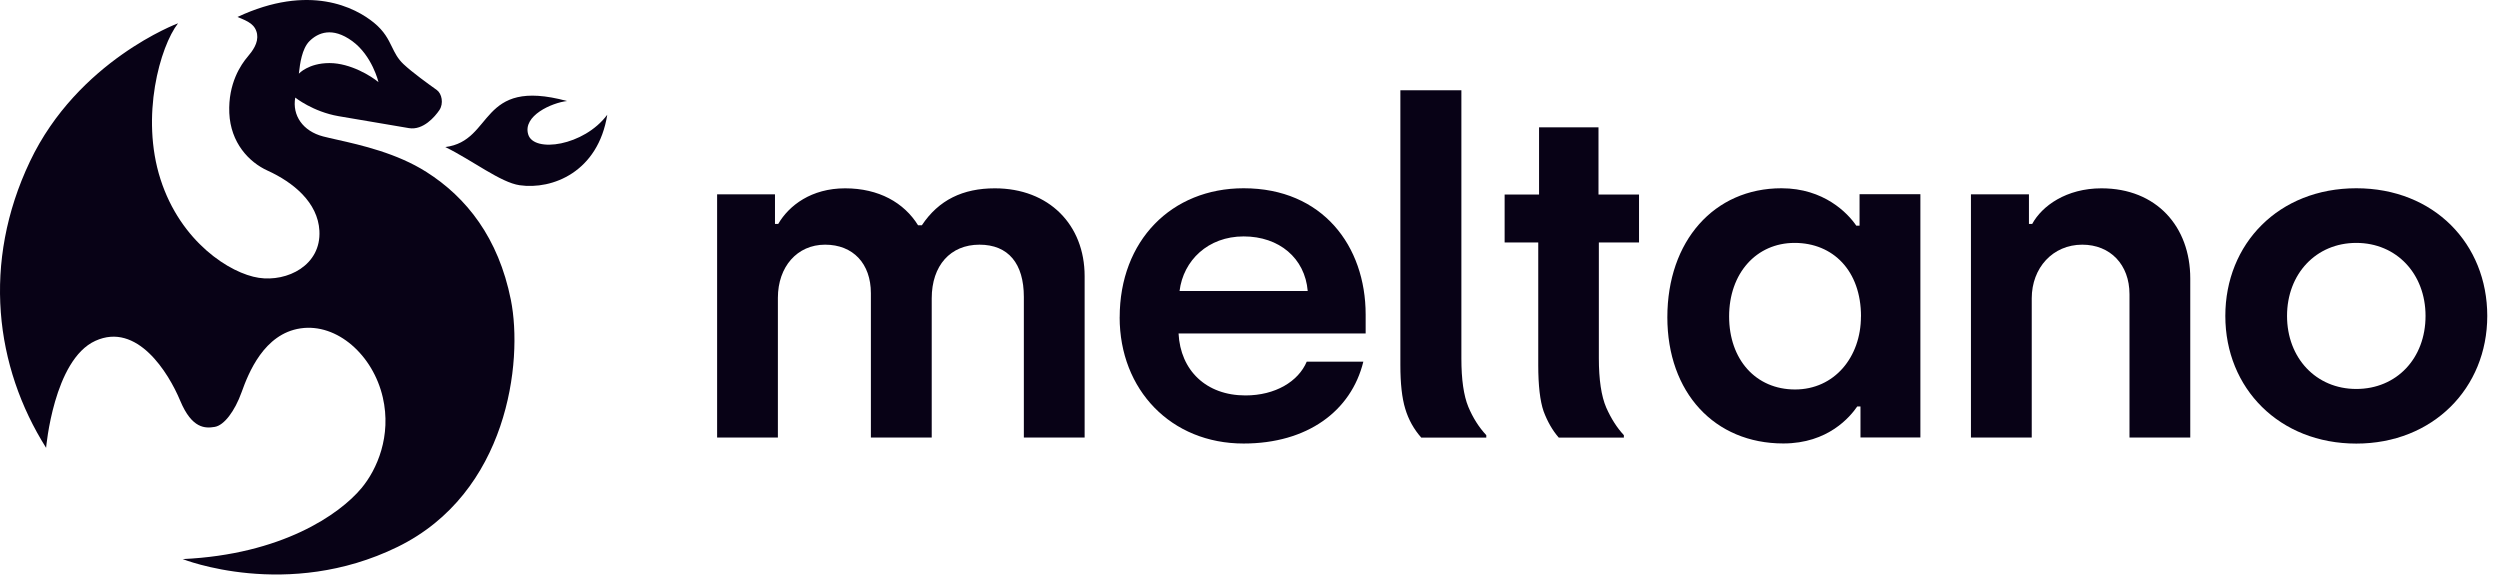 <svg width="161" height="37" viewBox="0 0 161 37" fill="none" xmlns="http://www.w3.org/2000/svg">
<path d="M91.526 28.179C91.051 27.64 90.707 27.024 90.498 26.326C90.285 25.628 90.184 24.691 90.184 23.509V5.812H94.113V23.092C94.113 24.432 94.259 25.466 94.558 26.197C94.857 26.909 95.242 27.518 95.717 28.024V28.183H91.522H91.526V28.179Z" fill="#080216"/>
<path d="M100.382 28.179C99.975 27.71 99.653 27.145 99.407 26.485C99.179 25.824 99.063 24.831 99.063 23.509V15.613H96.898V12.53H99.115V8.2H102.943V12.53H105.553V15.613H102.966V23.066C102.966 24.454 103.126 25.517 103.441 26.248C103.758 26.961 104.136 27.552 104.577 28.024V28.183H100.382V28.179Z" fill="#080216"/>
<path d="M46.174 12.516H49.909V14.421H50.118C50.81 13.228 52.257 12.128 54.425 12.128C56.594 12.128 58.22 13.051 59.124 14.509H59.367C60.452 12.874 62.018 12.128 64.067 12.128C67.562 12.128 69.85 14.483 69.85 17.784V28.175H65.936V19.124C65.936 16.979 64.942 15.757 63.076 15.757C61.211 15.757 60.003 17.097 60.003 19.212V28.175H56.085V18.884C56.085 16.979 54.941 15.757 53.136 15.757C51.33 15.757 50.096 17.186 50.096 19.179V28.175H46.182V12.516H46.174Z" fill="#080216"/>
<path d="M72.108 20.434C72.108 15.491 75.451 12.124 80.09 12.124C85.178 12.124 87.948 15.849 87.948 20.257V21.475H75.899C76.019 23.856 77.679 25.466 80.206 25.466C82.131 25.466 83.612 24.569 84.154 23.291H87.799C87.017 26.481 84.184 28.563 80.086 28.563C75.417 28.563 72.105 25.108 72.105 20.43H72.108V20.434ZM84.217 18.74C84.038 16.625 82.382 15.225 80.09 15.225C77.798 15.225 76.206 16.772 75.963 18.74H84.217Z" fill="#080216"/>
<path d="M107.377 20.434C107.377 15.521 110.39 12.124 114.727 12.124C117.467 12.124 119.004 13.734 119.546 14.535H119.755V12.508H123.673V28.172H119.815V26.178H119.606C119.153 26.835 117.736 28.559 114.847 28.559C110.42 28.559 107.377 25.285 107.377 20.427V20.434ZM119.849 20.379C119.849 17.429 118.043 15.643 115.572 15.643C113.101 15.643 111.355 17.606 111.355 20.379C111.355 23.151 113.071 25.082 115.602 25.082C118.133 25.082 119.845 23 119.845 20.379H119.849Z" fill="#080216"/>
<path d="M126.929 12.516H130.664V14.421H130.874C131.505 13.258 133.075 12.128 135.334 12.128C138.885 12.128 141.053 14.601 141.053 17.935V28.179H137.139V18.947C137.139 17.042 135.906 15.757 134.096 15.757C132.201 15.757 130.844 17.248 130.844 19.212V28.175H126.929V12.516Z" fill="#080216"/>
<path d="M143.311 20.346C143.311 15.698 146.747 12.124 151.745 12.124C156.744 12.124 160.18 15.698 160.18 20.346C160.18 24.993 156.684 28.567 151.745 28.567C146.807 28.567 143.311 25.023 143.311 20.346ZM156.205 20.346C156.205 17.636 154.336 15.643 151.745 15.643C149.155 15.643 147.285 17.636 147.285 20.346C147.285 23.055 149.155 25.049 151.745 25.049C154.336 25.049 156.205 23.085 156.205 20.346Z" fill="#080216"/>
<path d="M39.109 7.388C37.606 9.407 34.376 9.862 34.017 8.658C33.651 7.455 35.531 6.62 36.518 6.506C30.802 4.959 31.837 9.075 28.678 9.47C30.424 10.327 32.241 11.755 33.467 11.929C35.572 12.232 38.522 11.076 39.109 7.384" fill="#080216"/>
<path fill-rule="evenodd" clip-rule="evenodd" d="M16.562 2.22C16.453 1.581 16.005 1.378 15.294 1.094H15.291C19.93 -1.077 22.891 0.489 24.087 1.467C24.749 2.01 25 2.526 25.239 3.014C25.43 3.405 25.609 3.778 25.987 4.132C26.551 4.664 27.605 5.421 28.028 5.723C28.069 5.753 28.106 5.779 28.136 5.801C28.45 6.03 28.585 6.657 28.297 7.089C28.009 7.517 27.254 8.4 26.342 8.252C25.433 8.104 23.441 7.761 21.796 7.48C20.155 7.196 19.014 6.284 19.014 6.284C18.809 7.432 19.504 8.448 20.812 8.787C21.067 8.854 21.37 8.92 21.713 8.998C23.254 9.345 25.557 9.865 27.463 11.076C30.05 12.719 32.099 15.318 32.899 19.308C33.699 23.299 32.701 31.753 25.598 35.223C18.495 38.693 11.765 36.005 11.765 36.005C18.132 35.71 21.859 33.141 23.284 31.431C24.282 30.232 25.224 28.076 24.652 25.591C24.024 22.867 21.71 20.8 19.355 21.147C16.999 21.494 16.001 24.026 15.56 25.255C15.119 26.485 14.431 27.393 13.829 27.492C13.227 27.592 12.364 27.625 11.605 25.805C10.846 23.985 8.823 20.726 6.139 21.951C3.455 23.173 2.969 28.84 2.969 28.84C-0.329 23.613 -1.166 16.912 1.926 10.404C5.017 3.896 11.466 1.5 11.466 1.5C10.311 2.988 9.036 7.488 10.334 11.537C11.631 15.587 14.831 17.617 16.666 17.891C18.502 18.168 20.689 17.086 20.57 14.864C20.472 13.04 18.895 11.744 17.224 10.984C16.031 10.441 14.85 9.193 14.767 7.277C14.685 5.358 15.53 4.147 15.941 3.663C16.267 3.283 16.648 2.759 16.554 2.216L16.562 2.22ZM21.216 4.062C19.863 4.062 19.246 4.745 19.246 4.745C19.25 4.712 19.254 4.671 19.261 4.627C19.317 4.143 19.437 3.135 19.934 2.645C20.476 2.109 21.392 1.707 22.682 2.645C23.971 3.582 24.375 5.291 24.375 5.291C23.923 4.911 22.573 4.062 21.22 4.062H21.216Z" fill="#080216"/>
</svg>
